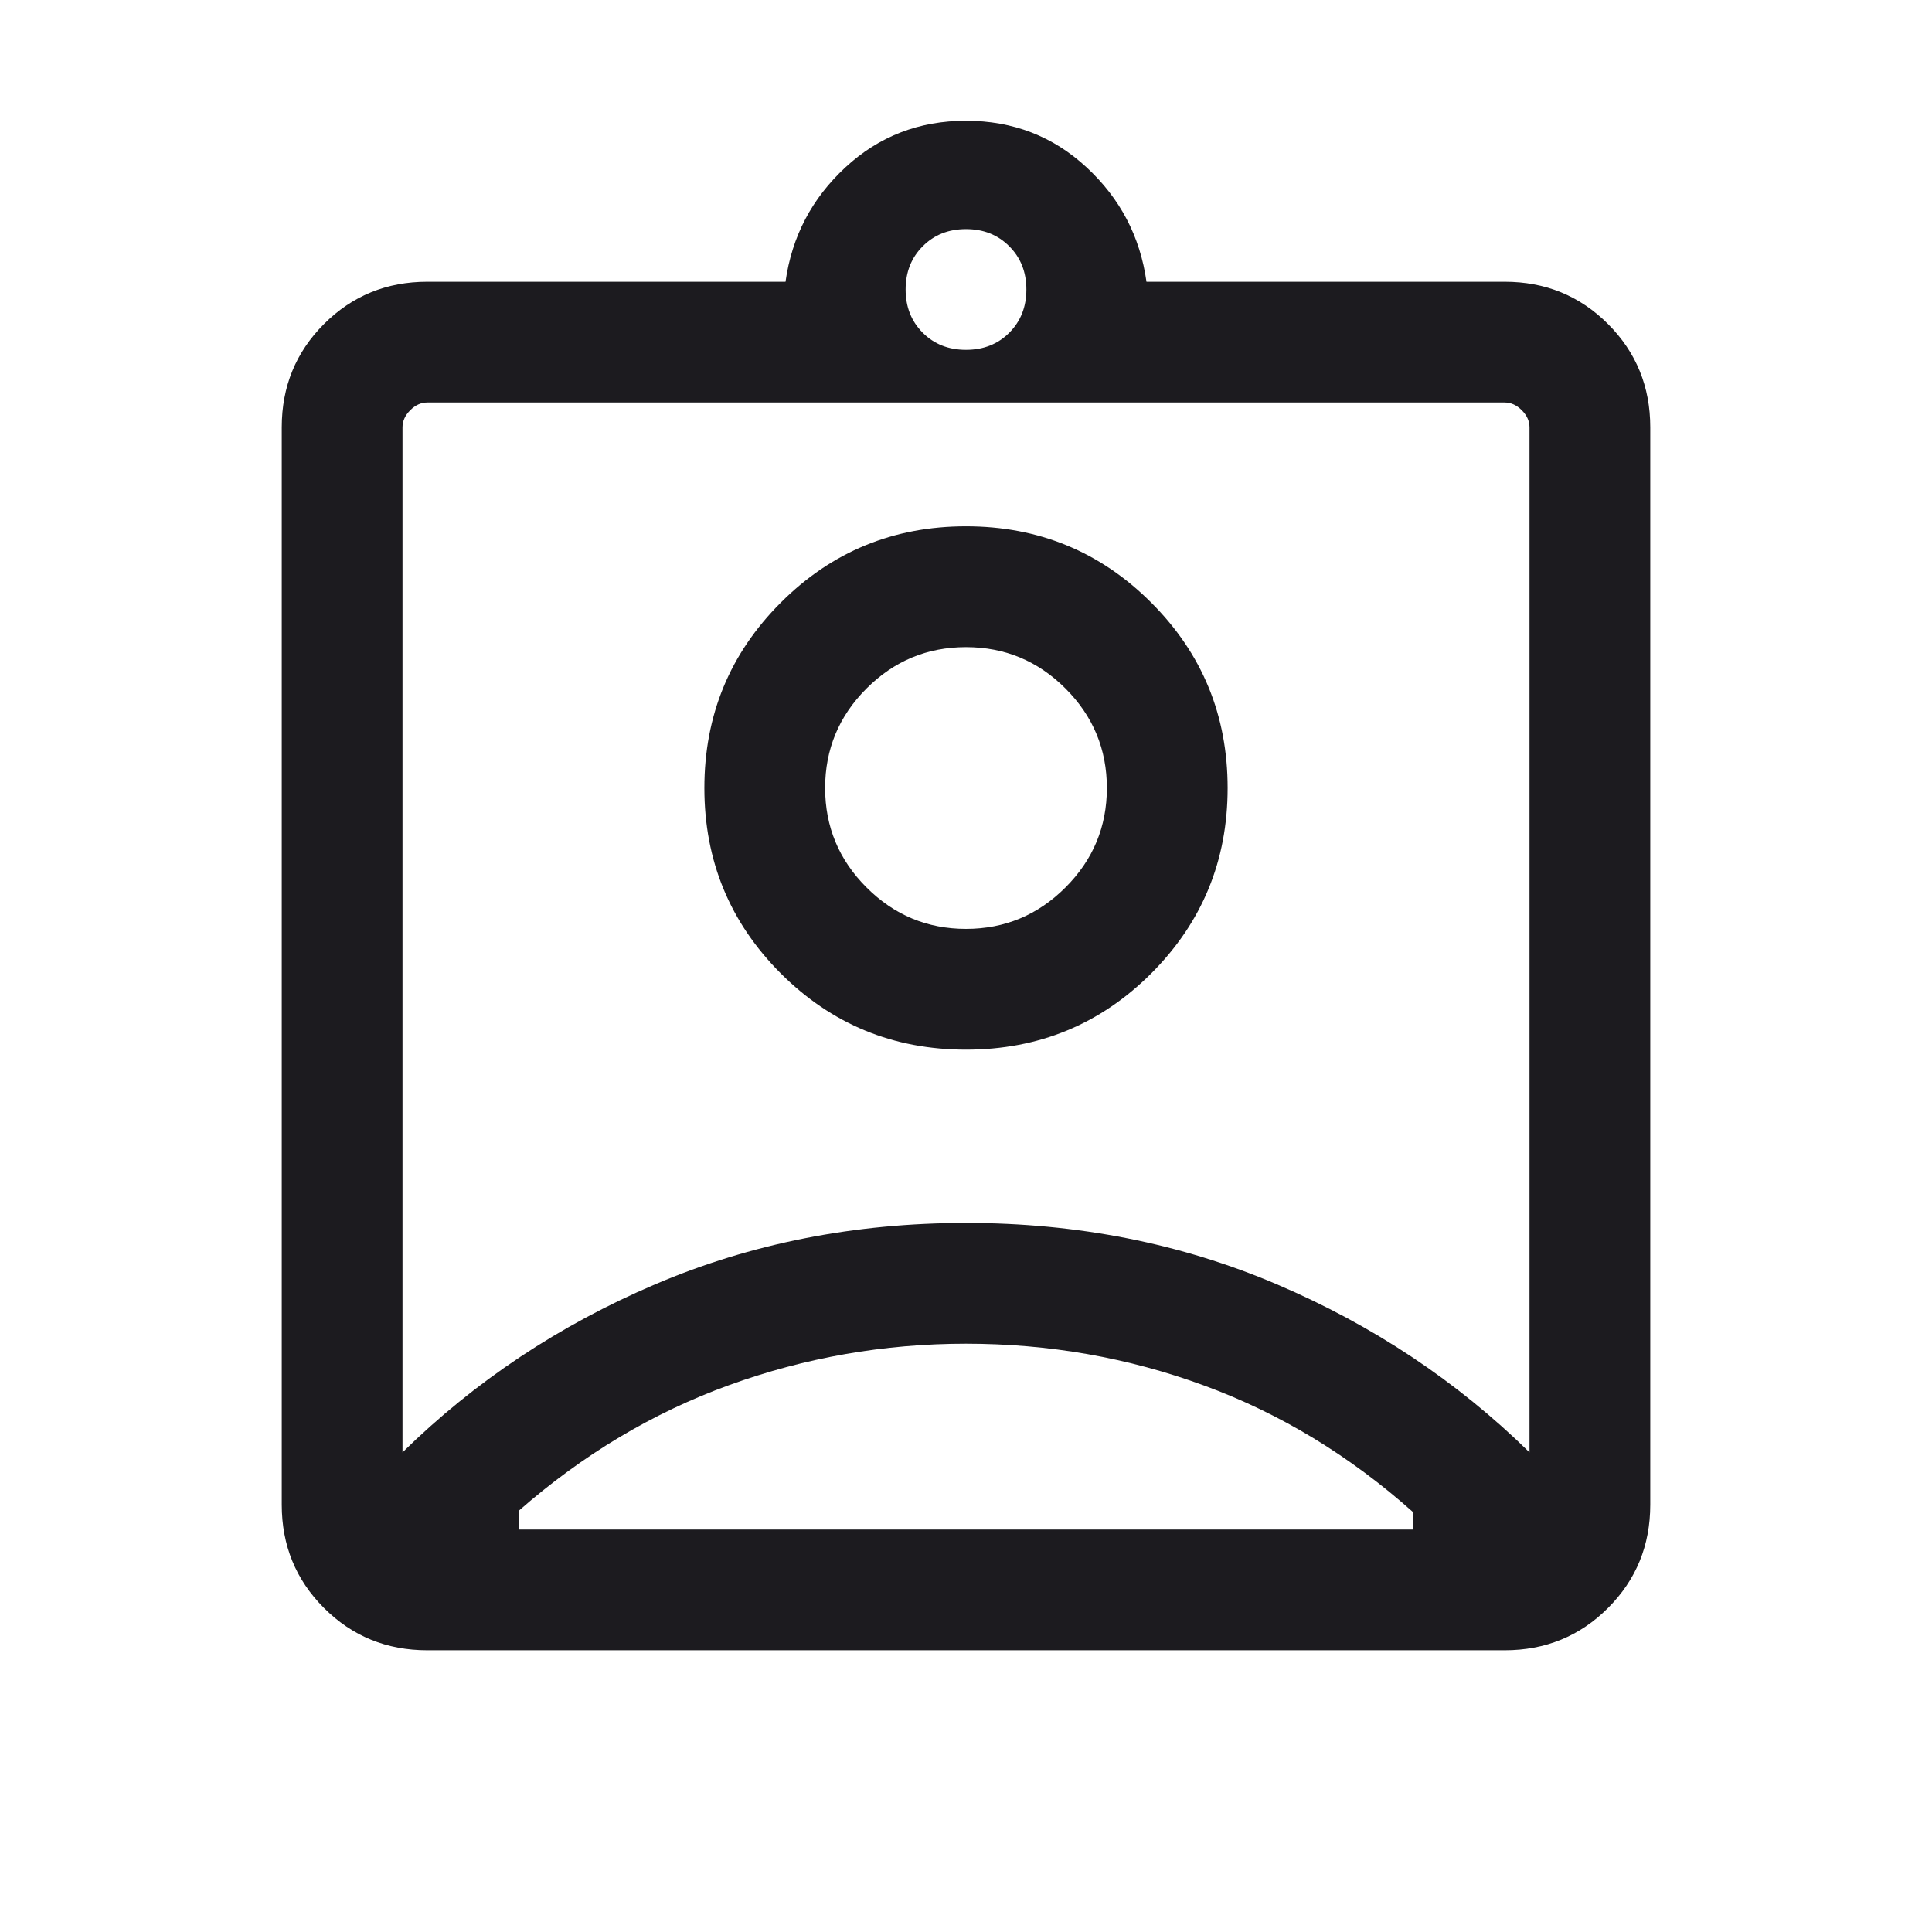 <svg width="24" height="24" viewBox="0 0 24 24" fill="none" xmlns="http://www.w3.org/2000/svg">
<mask id="mask0_2022_163" style="mask-type:alpha" maskUnits="userSpaceOnUse" x="0" y="0" width="24" height="24">
<rect width="24" height="24" fill="#D9D9D9"/>
</mask>
<g mask="url(#mask0_2022_163)">
<path d="M5.308 20.5C4.803 20.5 4.375 20.325 4.025 19.975C3.675 19.625 3.5 19.197 3.5 18.692V5.308C3.5 4.803 3.675 4.375 4.025 4.025C4.375 3.675 4.803 3.5 5.308 3.5H9.758C9.837 2.938 10.085 2.465 10.502 2.079C10.919 1.693 11.418 1.5 12 1.5C12.582 1.5 13.081 1.693 13.498 2.079C13.915 2.465 14.163 2.938 14.242 3.5H18.692C19.197 3.5 19.625 3.675 19.975 4.025C20.325 4.375 20.5 4.803 20.5 5.308V18.692C20.5 19.197 20.325 19.625 19.975 19.975C19.625 20.325 19.197 20.5 18.692 20.5H5.308ZM12 4.346C12.217 4.346 12.396 4.275 12.537 4.134C12.679 3.992 12.75 3.813 12.75 3.596C12.75 3.38 12.679 3.2 12.537 3.059C12.396 2.917 12.217 2.846 12 2.846C11.783 2.846 11.604 2.917 11.463 3.059C11.321 3.2 11.25 3.38 11.25 3.596C11.25 3.813 11.321 3.992 11.463 4.134C11.604 4.275 11.783 4.346 12 4.346ZM5 18.042C5.9 17.159 6.946 16.463 8.137 15.955C9.329 15.446 10.617 15.192 12 15.192C13.383 15.192 14.671 15.446 15.863 15.955C17.054 16.463 18.1 17.159 19 18.042V5.308C19 5.231 18.968 5.16 18.904 5.096C18.84 5.032 18.769 5 18.692 5H5.308C5.231 5 5.16 5.032 5.096 5.096C5.032 5.16 5 5.231 5 5.308V18.042ZM12 13.039C12.902 13.039 13.67 12.723 14.302 12.091C14.934 11.458 15.25 10.691 15.25 9.789C15.25 8.886 14.934 8.119 14.302 7.487C13.67 6.854 12.902 6.538 12 6.538C11.098 6.538 10.33 6.854 9.698 7.487C9.066 8.119 8.75 8.886 8.75 9.789C8.75 10.691 9.066 11.458 9.698 12.091C10.33 12.723 11.098 13.039 12 13.039ZM6.442 19H17.558V18.788C16.768 18.083 15.902 17.558 14.959 17.212C14.016 16.865 13.03 16.692 12 16.692C10.983 16.692 10.002 16.864 9.056 17.207C8.11 17.55 7.238 18.071 6.442 18.769V19ZM12 11.539C11.519 11.539 11.107 11.367 10.764 11.024C10.421 10.681 10.25 10.269 10.25 9.789C10.25 9.308 10.421 8.896 10.764 8.553C11.107 8.21 11.519 8.039 12 8.039C12.481 8.039 12.893 8.21 13.236 8.553C13.579 8.896 13.75 9.308 13.75 9.789C13.75 10.269 13.579 10.681 13.236 11.024C12.893 11.367 12.481 11.539 12 11.539Z" fill="#1C1B1F"/>
</g>
</svg>
